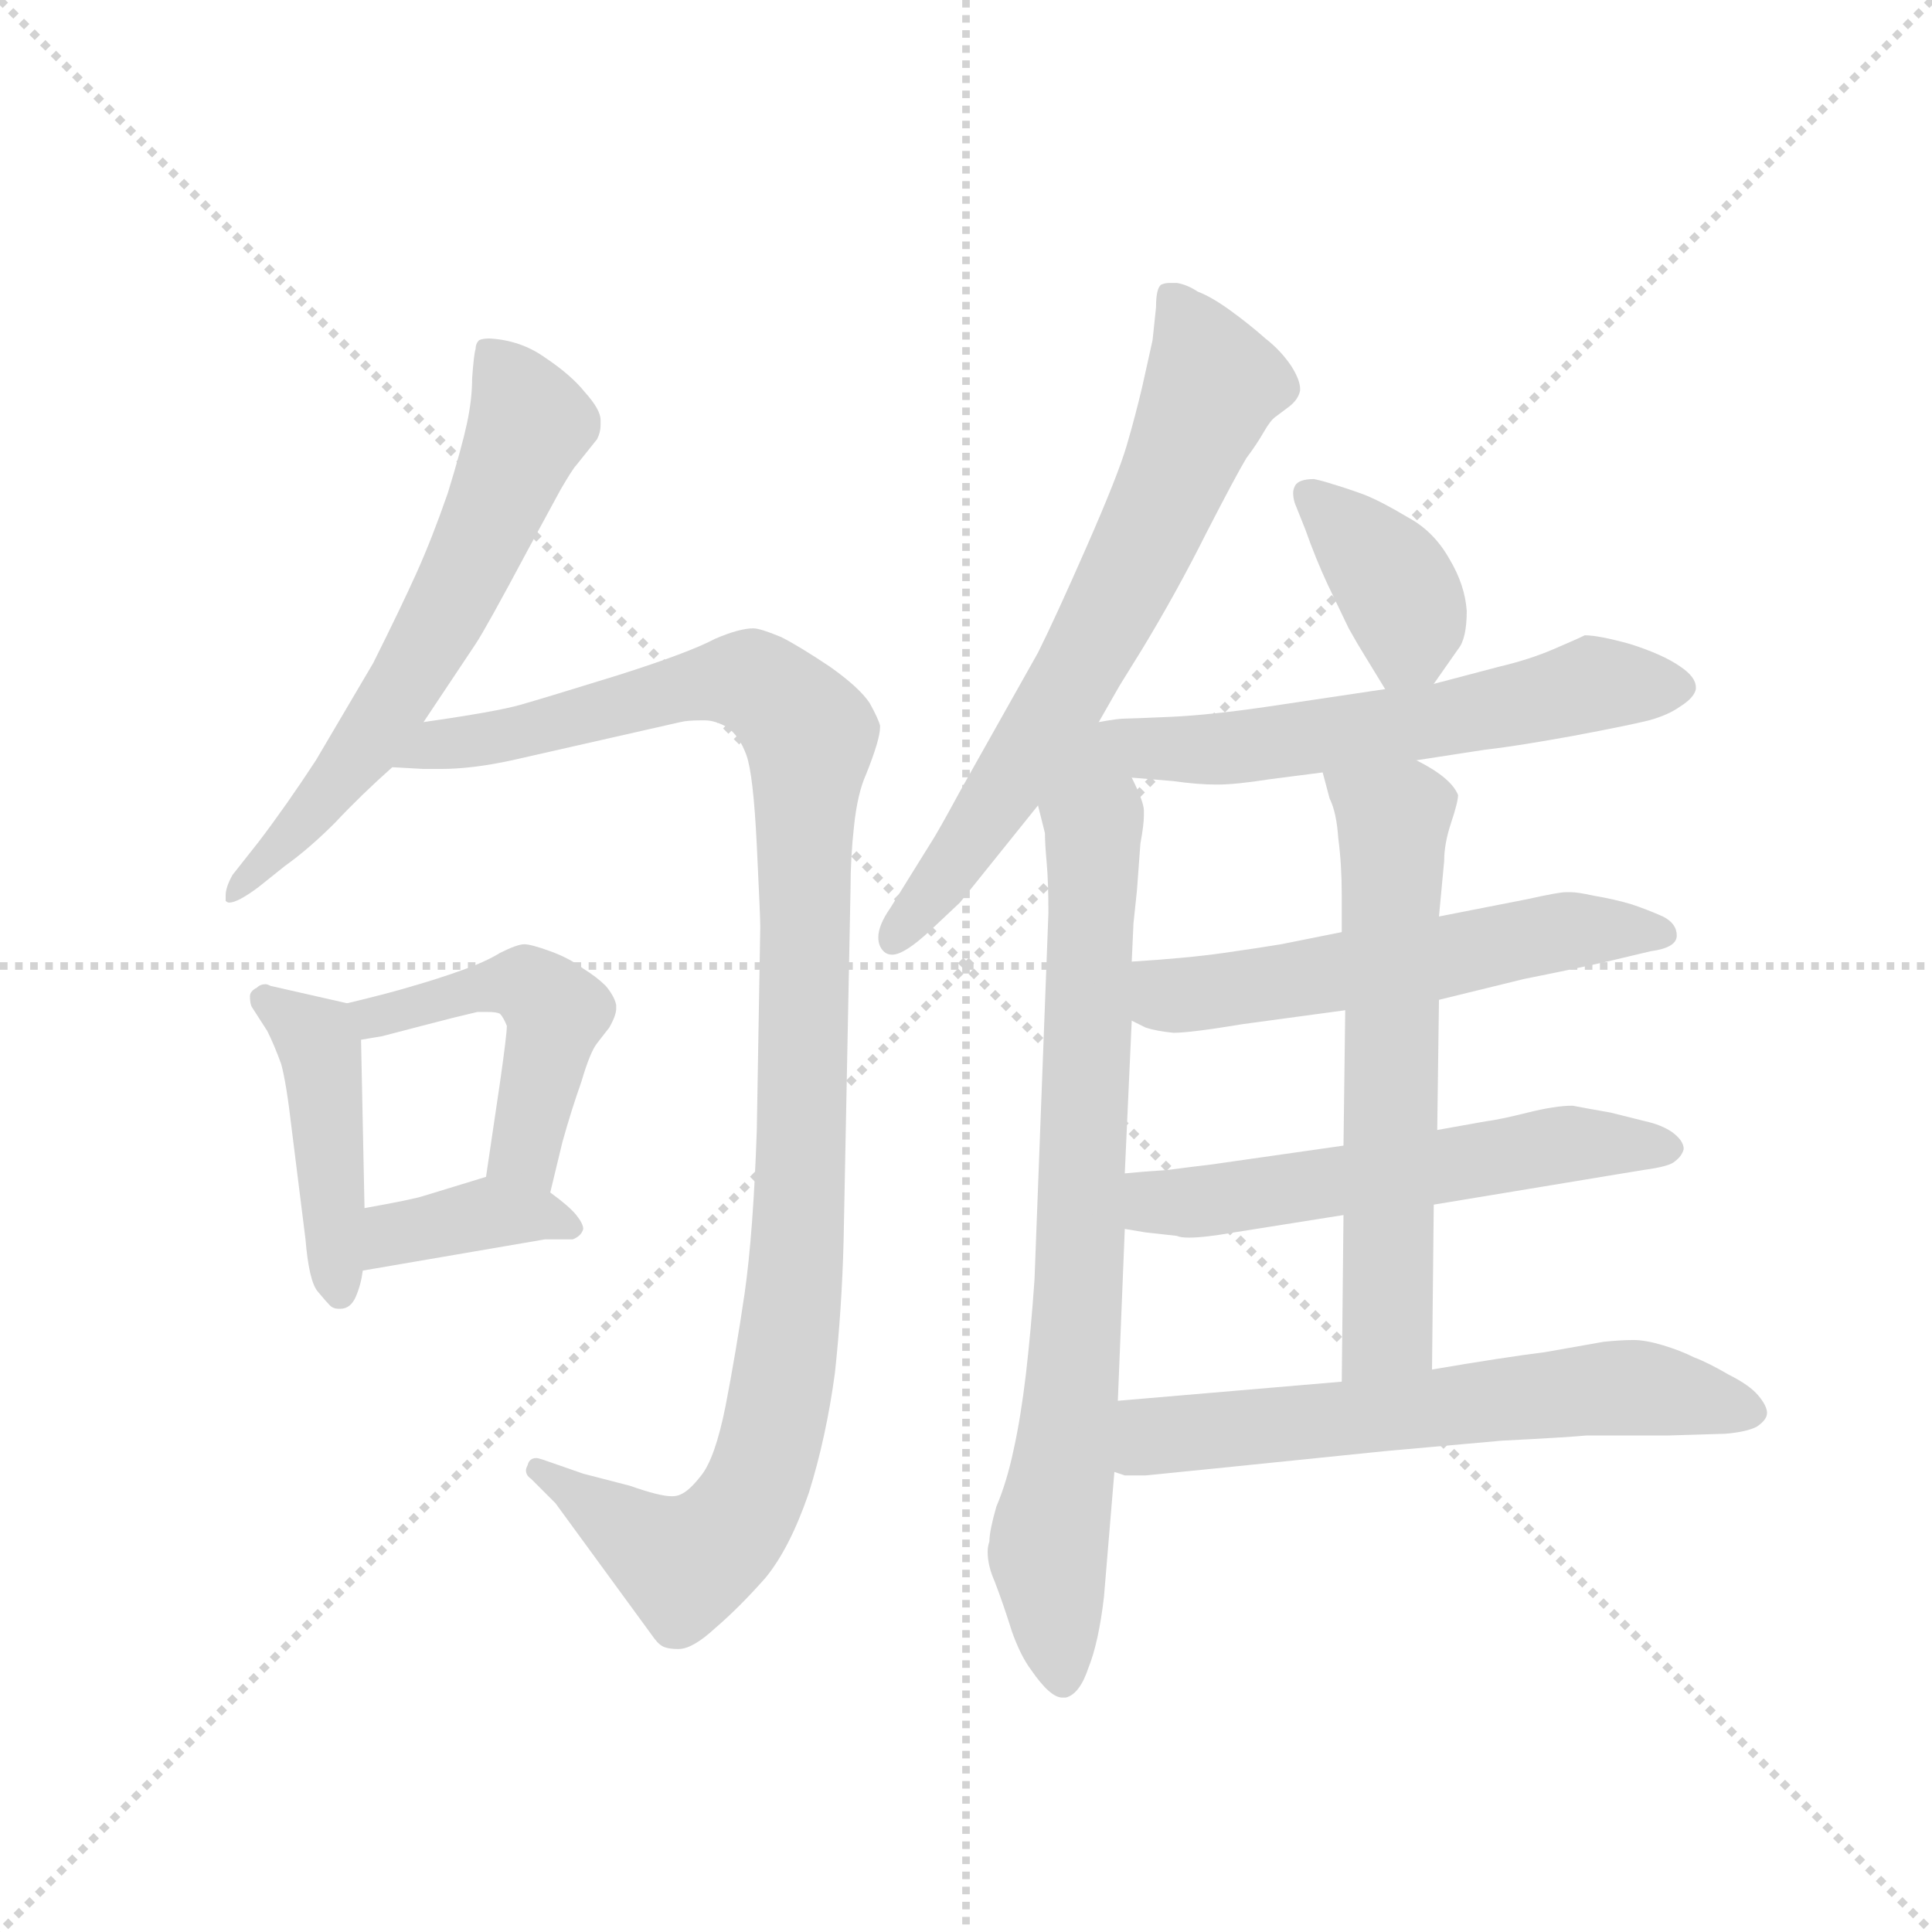 <svg version="1.1" viewBox="0 0 1024 1024" xmlns="http://www.w3.org/2000/svg">
  <g stroke="lightgray" stroke-dasharray="1,1" stroke-width="1" transform="scale(4, 4)">
    <line x1="0" y1="0" x2="256" y2="256"></line>
    <line x1="256" y1="0" x2="0" y2="256"></line>
    <line x1="128" y1="0" x2="128" y2="256"></line>
    <line x1="0" y1="128" x2="256" y2="128"></line>
  </g>
  <g transform="scale(0.92, -0.92) translate(60, -850)">
    <style type="text/css">
      
        @keyframes keyframes0 {
          from {
            stroke: blue;
            stroke-dashoffset: 633;
            stroke-width: 128;
          }
          67% {
            animation-timing-function: step-end;
            stroke: blue;
            stroke-dashoffset: 0;
            stroke-width: 128;
          }
          to {
            stroke: black;
            stroke-width: 1024;
          }
        }
        #make-me-a-hanzi-animation-0 {
          animation: keyframes0 0.765s both;
          animation-delay: 0s;
          animation-timing-function: linear;
        }
      
        @keyframes keyframes1 {
          from {
            stroke: blue;
            stroke-dashoffset: 1107;
            stroke-width: 128;
          }
          78% {
            animation-timing-function: step-end;
            stroke: blue;
            stroke-dashoffset: 0;
            stroke-width: 128;
          }
          to {
            stroke: black;
            stroke-width: 1024;
          }
        }
        #make-me-a-hanzi-animation-1 {
          animation: keyframes1 1.151s both;
          animation-delay: 0.765s;
          animation-timing-function: linear;
        }
      
        @keyframes keyframes2 {
          from {
            stroke: blue;
            stroke-dashoffset: 441;
            stroke-width: 128;
          }
          59% {
            animation-timing-function: step-end;
            stroke: blue;
            stroke-dashoffset: 0;
            stroke-width: 128;
          }
          to {
            stroke: black;
            stroke-width: 1024;
          }
        }
        #make-me-a-hanzi-animation-2 {
          animation: keyframes2 0.609s both;
          animation-delay: 1.916s;
          animation-timing-function: linear;
        }
      
        @keyframes keyframes3 {
          from {
            stroke: blue;
            stroke-dashoffset: 477;
            stroke-width: 128;
          }
          61% {
            animation-timing-function: step-end;
            stroke: blue;
            stroke-dashoffset: 0;
            stroke-width: 128;
          }
          to {
            stroke: black;
            stroke-width: 1024;
          }
        }
        #make-me-a-hanzi-animation-3 {
          animation: keyframes3 0.638s both;
          animation-delay: 2.525s;
          animation-timing-function: linear;
        }
      
        @keyframes keyframes4 {
          from {
            stroke: blue;
            stroke-dashoffset: 379;
            stroke-width: 128;
          }
          55% {
            animation-timing-function: step-end;
            stroke: blue;
            stroke-dashoffset: 0;
            stroke-width: 128;
          }
          to {
            stroke: black;
            stroke-width: 1024;
          }
        }
        #make-me-a-hanzi-animation-4 {
          animation: keyframes4 0.558s both;
          animation-delay: 3.163s;
          animation-timing-function: linear;
        }
      
        @keyframes keyframes5 {
          from {
            stroke: blue;
            stroke-dashoffset: 682;
            stroke-width: 128;
          }
          69% {
            animation-timing-function: step-end;
            stroke: blue;
            stroke-dashoffset: 0;
            stroke-width: 128;
          }
          to {
            stroke: black;
            stroke-width: 1024;
          }
        }
        #make-me-a-hanzi-animation-5 {
          animation: keyframes5 0.805s both;
          animation-delay: 3.722s;
          animation-timing-function: linear;
        }
      
        @keyframes keyframes6 {
          from {
            stroke: blue;
            stroke-dashoffset: 775;
            stroke-width: 128;
          }
          72% {
            animation-timing-function: step-end;
            stroke: blue;
            stroke-dashoffset: 0;
            stroke-width: 128;
          }
          to {
            stroke: black;
            stroke-width: 1024;
          }
        }
        #make-me-a-hanzi-animation-6 {
          animation: keyframes6 0.881s both;
          animation-delay: 4.527s;
          animation-timing-function: linear;
        }
      
        @keyframes keyframes7 {
          from {
            stroke: blue;
            stroke-dashoffset: 381;
            stroke-width: 128;
          }
          55% {
            animation-timing-function: step-end;
            stroke: blue;
            stroke-dashoffset: 0;
            stroke-width: 128;
          }
          to {
            stroke: black;
            stroke-width: 1024;
          }
        }
        #make-me-a-hanzi-animation-7 {
          animation: keyframes7 0.56s both;
          animation-delay: 5.407s;
          animation-timing-function: linear;
        }
      
        @keyframes keyframes8 {
          from {
            stroke: blue;
            stroke-dashoffset: 629;
            stroke-width: 128;
          }
          67% {
            animation-timing-function: step-end;
            stroke: blue;
            stroke-dashoffset: 0;
            stroke-width: 128;
          }
          to {
            stroke: black;
            stroke-width: 1024;
          }
        }
        #make-me-a-hanzi-animation-8 {
          animation: keyframes8 0.762s both;
          animation-delay: 5.967s;
          animation-timing-function: linear;
        }
      
        @keyframes keyframes9 {
          from {
            stroke: blue;
            stroke-dashoffset: 562;
            stroke-width: 128;
          }
          65% {
            animation-timing-function: step-end;
            stroke: blue;
            stroke-dashoffset: 0;
            stroke-width: 128;
          }
          to {
            stroke: black;
            stroke-width: 1024;
          }
        }
        #make-me-a-hanzi-animation-9 {
          animation: keyframes9 0.707s both;
          animation-delay: 6.729s;
          animation-timing-function: linear;
        }
      
        @keyframes keyframes10 {
          from {
            stroke: blue;
            stroke-dashoffset: 570;
            stroke-width: 128;
          }
          65% {
            animation-timing-function: step-end;
            stroke: blue;
            stroke-dashoffset: 0;
            stroke-width: 128;
          }
          to {
            stroke: black;
            stroke-width: 1024;
          }
        }
        #make-me-a-hanzi-animation-10 {
          animation: keyframes10 0.714s both;
          animation-delay: 7.437s;
          animation-timing-function: linear;
        }
      
        @keyframes keyframes11 {
          from {
            stroke: blue;
            stroke-dashoffset: 619;
            stroke-width: 128;
          }
          67% {
            animation-timing-function: step-end;
            stroke: blue;
            stroke-dashoffset: 0;
            stroke-width: 128;
          }
          to {
            stroke: black;
            stroke-width: 1024;
          }
        }
        #make-me-a-hanzi-animation-11 {
          animation: keyframes11 0.754s both;
          animation-delay: 8.15s;
          animation-timing-function: linear;
        }
      
        @keyframes keyframes12 {
          from {
            stroke: blue;
            stroke-dashoffset: 623;
            stroke-width: 128;
          }
          67% {
            animation-timing-function: step-end;
            stroke: blue;
            stroke-dashoffset: 0;
            stroke-width: 128;
          }
          to {
            stroke: black;
            stroke-width: 1024;
          }
        }
        #make-me-a-hanzi-animation-12 {
          animation: keyframes12 0.757s both;
          animation-delay: 8.904s;
          animation-timing-function: linear;
        }
      
    </style>
    
      <path d="M 184 434 L 214 479 Q 220 488 244 533 L 263 568 Q 270 580 272 582 L 284 597 Q 286 601 286 605 L 286 608 Q 286 614 277 624 Q 269 634 254 644 Q 240 654 222 655 Q 218 655 216 654 Q 214 652 214 649 Q 213 646 212 632 Q 212 620 209 606 Q 206 592 198 566 Q 189 540 180 520 Q 171 500 155 468 L 122 412 Q 105 386 89 365 L 74 346 Q 70 339 70 334 L 70 331 Q 71 330 72 330 Q 77 330 89 339 L 104 351 Q 118 361 133 376 Q 148 392 166 408 L 184 434 Z" fill="lightgray"></path>
    
      <path d="M 166 408 L 184 407 L 194 407 Q 212 407 235 412 L 332 434 Q 336 435 344 435 L 346 435 Q 352 435 359 431 Q 366 426 370 415 Q 374 404 376 363 Q 378 322 378 316 L 376 199 Q 374 140 369 105 Q 364 71 358 40 Q 352 10 344 0 Q 337 -9 332 -11 Q 330 -12 327 -12 Q 320 -12 303 -6 L 276 1 L 253 9 Q 250 10 249 10 Q 245 10 244 6 Q 243 4 243 3 Q 243 0 246 -2 L 260 -16 L 317 -94 Q 320 -98 323 -99 Q 326 -100 330 -100 L 331 -100 Q 339 -100 352 -88 Q 366 -76 381 -59 Q 395 -42 406 -10 Q 416 22 421 59 Q 425 96 426 135 L 430 338 Q 430 356 432 374 Q 434 393 439 404 Q 447 424 447 431 L 447 432 Q 446 436 441 445 Q 435 454 418 466 Q 400 478 390 483 Q 378 488 374 488 Q 366 488 352 482 Q 337 474 296 461 Q 254 448 240 444 Q 226 440 184 434 C 154 429 136 409 166 408 Z" fill="lightgray"></path>
    
      <path d="M 140 272 L 96 282 Q 94 283 93 283 Q 90 283 88 281 Q 84 279 84 276 Q 84 272 85 270 L 94 256 Q 98 248 102 237 Q 105 226 108 200 L 116 136 Q 118 112 123 106 Q 128 100 130 98 Q 132 96 135 96 L 136 96 Q 142 96 145 103 Q 148 110 149 118 L 150 154 L 148 251 C 148 270 148 270 140 272 Z" fill="lightgray"></path>
    
      <path d="M 257 163 L 264 192 Q 269 210 275 227 Q 280 244 284 249 L 291 258 Q 295 265 295 269 L 295 271 Q 294 276 289 282 Q 284 287 276 292 Q 268 298 257 302 Q 246 306 242 306 Q 238 306 228 301 Q 220 296 206 291 Q 192 286 178 282 Q 165 278 140 272 C 111 265 118 246 148 251 L 160 253 L 183 259 Q 202 264 215 267 L 221 267 Q 226 267 228 266 Q 230 264 232 259 Q 232 254 228 226 L 220 172 C 216 142 250 134 257 163 Z" fill="lightgray"></path>
    
      <path d="M 149 118 L 254 136 L 270 136 Q 275 138 276 142 Q 276 145 272 150 Q 268 155 257 163 C 238 177 238 177 220 172 L 184 161 Q 178 159 150 154 C 120 149 119 113 149 118 Z" fill="lightgray"></path>
    
      <path d="M 573 434 L 585 455 L 598 476 Q 618 509 635 543 Q 652 576 658 586 Q 664 594 668 601 Q 672 608 675 610 L 683 616 Q 688 620 689 625 L 689 626 Q 689 631 684 639 Q 678 648 669 655 Q 660 663 649 671 Q 638 679 630 682 Q 624 686 618 687 L 614 687 Q 611 687 609 686 Q 606 684 606 673 Q 605 663 604 654 L 598 627 Q 594 610 589 593 Q 584 576 566 535 Q 548 494 538 474 L 493 394 Q 480 370 476 364 L 453 327 Q 446 317 446 310 Q 446 305 449 302 Q 451 300 454 300 Q 461 300 476 314 L 493 330 L 538 386 L 573 434 Z" fill="lightgray"></path>
    
      <path d="M 538 386 L 542 370 Q 542 364 543 353 Q 544 342 544 324 L 536 113 Q 534 84 531 58 Q 528 33 524 15 Q 520 -4 514 -18 Q 510 -32 510 -38 Q 509 -41 509 -44 Q 509 -52 513 -61 Q 518 -74 523 -90 Q 528 -104 534 -112 Q 545 -128 552 -128 L 554 -128 Q 562 -126 567 -111 Q 573 -96 576 -70 L 582 2 L 584 43 L 588 142 L 588 174 L 592 262 L 592 296 L 593 318 L 595 337 L 597 364 Q 599 375 599 380 L 599 383 Q 599 388 592 402 C 581 430 531 415 538 386 Z" fill="lightgray"></path>
    
      <path d="M 766 456 L 780 476 Q 785 482 785 498 Q 784 513 775 528 Q 766 544 751 552 Q 736 561 726 565 Q 715 569 708 571 Q 702 573 697 574 Q 688 574 686 570 Q 685 568 685 566 Q 685 563 686 560 L 692 545 Q 698 528 705 513 L 717 488 Q 722 479 727 471 L 738 453 C 750 433 750 433 766 456 Z" fill="lightgray"></path>
    
      <path d="M 756 412 L 795 418 Q 813 420 846 426 Q 878 432 890 435 Q 901 438 908 443 Q 916 448 917 453 L 917 454 Q 917 460 908 466 Q 898 473 879 479 Q 861 484 853 484 Q 849 482 835 476 Q 821 470 804 466 L 766 456 L 738 453 L 671 443 Q 637 438 614 437 Q 591 436 588 436 Q 584 436 573 434 C 491 422 513 409 592 402 L 616 400 Q 630 398 641 398 Q 652 398 671 401 L 702 405 L 756 412 Z" fill="lightgray"></path>
    
      <path d="M 769 274 L 818 286 Q 853 293 870 297 L 891 302 Q 906 304 906 311 Q 906 318 898 322 Q 889 326 880 329 Q 870 332 858 334 Q 849 336 845 336 L 842 336 Q 838 336 820 332 L 769 322 L 713 313 L 678 306 Q 666 304 645 301 Q 624 298 592 296 C 562 294 565 275 592 262 L 600 258 Q 606 256 616 255 Q 626 255 656 260 L 715 268 L 769 274 Z" fill="lightgray"></path>
    
      <path d="M 766 156 L 887 176 Q 902 178 905 181 Q 909 184 910 188 Q 910 193 903 198 Q 897 202 888 204 L 868 209 Q 851 212 846 213 Q 836 213 820 209 Q 804 205 796 204 L 768 199 L 714 190 L 637 179 Q 628 178 613 176 Q 598 175 588 174 C 558 171 558 147 588 142 L 600 140 L 618 138 Q 620 137 625 137 Q 634 137 651 140 L 714 150 L 766 156 Z" fill="lightgray"></path>
    
      <path d="M 765 61 L 766 156 L 768 199 L 769 274 L 769 322 L 772 354 Q 772 364 776 376 Q 780 388 780 392 Q 778 397 772 402 Q 766 407 756 412 C 730 427 694 434 702 405 L 706 390 Q 710 382 711 367 Q 713 352 713 334 L 713 313 L 715 268 L 714 190 L 714 150 L 713 54 C 713 24 765 31 765 61 Z" fill="lightgray"></path>
    
      <path d="M 582 2 L 588 0 L 600 0 L 640 4 L 738 14 L 805 20 Q 844 22 854 23 L 901 23 L 934 24 Q 946 25 952 28 Q 958 32 958 36 Q 958 40 953 46 Q 948 52 936 58 Q 924 65 916 68 Q 908 72 898 75 Q 888 78 881 78 Q 874 78 864 77 L 830 71 Q 806 68 765 61 L 713 54 L 584 43 C 554 40 552 7 582 2 Z" fill="lightgray"></path>
    
    
      <clipPath id="make-me-a-hanzi-clip-0">
        <path d="M 184 434 L 214 479 Q 220 488 244 533 L 263 568 Q 270 580 272 582 L 284 597 Q 286 601 286 605 L 286 608 Q 286 614 277 624 Q 269 634 254 644 Q 240 654 222 655 Q 218 655 216 654 Q 214 652 214 649 Q 213 646 212 632 Q 212 620 209 606 Q 206 592 198 566 Q 189 540 180 520 Q 171 500 155 468 L 122 412 Q 105 386 89 365 L 74 346 Q 70 339 70 334 L 70 331 Q 71 330 72 330 Q 77 330 89 339 L 104 351 Q 118 361 133 376 Q 148 392 166 408 L 184 434 Z"></path>
      </clipPath>
      <path clip-path="url(#make-me-a-hanzi-clip-0)" d="M 220 650 L 245 606 L 216 535 L 148 416 L 72 333" fill="none" id="make-me-a-hanzi-animation-0" stroke-dasharray="505 1010" stroke-linecap="round"></path>
    
      <clipPath id="make-me-a-hanzi-clip-1">
        <path d="M 166 408 L 184 407 L 194 407 Q 212 407 235 412 L 332 434 Q 336 435 344 435 L 346 435 Q 352 435 359 431 Q 366 426 370 415 Q 374 404 376 363 Q 378 322 378 316 L 376 199 Q 374 140 369 105 Q 364 71 358 40 Q 352 10 344 0 Q 337 -9 332 -11 Q 330 -12 327 -12 Q 320 -12 303 -6 L 276 1 L 253 9 Q 250 10 249 10 Q 245 10 244 6 Q 243 4 243 3 Q 243 0 246 -2 L 260 -16 L 317 -94 Q 320 -98 323 -99 Q 326 -100 330 -100 L 331 -100 Q 339 -100 352 -88 Q 366 -76 381 -59 Q 395 -42 406 -10 Q 416 22 421 59 Q 425 96 426 135 L 430 338 Q 430 356 432 374 Q 434 393 439 404 Q 447 424 447 431 L 447 432 Q 446 436 441 445 Q 435 454 418 466 Q 400 478 390 483 Q 378 488 374 488 Q 366 488 352 482 Q 337 474 296 461 Q 254 448 240 444 Q 226 440 184 434 C 154 429 136 409 166 408 Z"></path>
      </clipPath>
      <path clip-path="url(#make-me-a-hanzi-clip-1)" d="M 171 414 L 368 458 L 386 449 L 407 425 L 397 98 L 375 -7 L 351 -41 L 334 -51 L 248 3" fill="none" id="make-me-a-hanzi-animation-1" stroke-dasharray="979 1958" stroke-linecap="round"></path>
    
      <clipPath id="make-me-a-hanzi-clip-2">
        <path d="M 140 272 L 96 282 Q 94 283 93 283 Q 90 283 88 281 Q 84 279 84 276 Q 84 272 85 270 L 94 256 Q 98 248 102 237 Q 105 226 108 200 L 116 136 Q 118 112 123 106 Q 128 100 130 98 Q 132 96 135 96 L 136 96 Q 142 96 145 103 Q 148 110 149 118 L 150 154 L 148 251 C 148 270 148 270 140 272 Z"></path>
      </clipPath>
      <path clip-path="url(#make-me-a-hanzi-clip-2)" d="M 93 277 L 125 244 L 136 105" fill="none" id="make-me-a-hanzi-animation-2" stroke-dasharray="313 626" stroke-linecap="round"></path>
    
      <clipPath id="make-me-a-hanzi-clip-3">
        <path d="M 257 163 L 264 192 Q 269 210 275 227 Q 280 244 284 249 L 291 258 Q 295 265 295 269 L 295 271 Q 294 276 289 282 Q 284 287 276 292 Q 268 298 257 302 Q 246 306 242 306 Q 238 306 228 301 Q 220 296 206 291 Q 192 286 178 282 Q 165 278 140 272 C 111 265 118 246 148 251 L 160 253 L 183 259 Q 202 264 215 267 L 221 267 Q 226 267 228 266 Q 230 264 232 259 Q 232 254 228 226 L 220 172 C 216 142 250 134 257 163 Z"></path>
      </clipPath>
      <path clip-path="url(#make-me-a-hanzi-clip-3)" d="M 149 269 L 156 264 L 231 284 L 253 275 L 260 267 L 243 185 L 253 172" fill="none" id="make-me-a-hanzi-animation-3" stroke-dasharray="349 698" stroke-linecap="round"></path>
    
      <clipPath id="make-me-a-hanzi-clip-4">
        <path d="M 149 118 L 254 136 L 270 136 Q 275 138 276 142 Q 276 145 272 150 Q 268 155 257 163 C 238 177 238 177 220 172 L 184 161 Q 178 159 150 154 C 120 149 119 113 149 118 Z"></path>
      </clipPath>
      <path clip-path="url(#make-me-a-hanzi-clip-4)" d="M 156 124 L 168 139 L 220 151 L 254 150 L 269 143" fill="none" id="make-me-a-hanzi-animation-4" stroke-dasharray="251 502" stroke-linecap="round"></path>
    
      <clipPath id="make-me-a-hanzi-clip-5">
        <path d="M 573 434 L 585 455 L 598 476 Q 618 509 635 543 Q 652 576 658 586 Q 664 594 668 601 Q 672 608 675 610 L 683 616 Q 688 620 689 625 L 689 626 Q 689 631 684 639 Q 678 648 669 655 Q 660 663 649 671 Q 638 679 630 682 Q 624 686 618 687 L 614 687 Q 611 687 609 686 Q 606 684 606 673 Q 605 663 604 654 L 598 627 Q 594 610 589 593 Q 584 576 566 535 Q 548 494 538 474 L 493 394 Q 480 370 476 364 L 453 327 Q 446 317 446 310 Q 446 305 449 302 Q 451 300 454 300 Q 461 300 476 314 L 493 330 L 538 386 L 573 434 Z"></path>
      </clipPath>
      <path clip-path="url(#make-me-a-hanzi-clip-5)" d="M 613 678 L 639 629 L 618 578 L 561 462 L 455 309" fill="none" id="make-me-a-hanzi-animation-5" stroke-dasharray="554 1108" stroke-linecap="round"></path>
    
      <clipPath id="make-me-a-hanzi-clip-6">
        <path d="M 538 386 L 542 370 Q 542 364 543 353 Q 544 342 544 324 L 536 113 Q 534 84 531 58 Q 528 33 524 15 Q 520 -4 514 -18 Q 510 -32 510 -38 Q 509 -41 509 -44 Q 509 -52 513 -61 Q 518 -74 523 -90 Q 528 -104 534 -112 Q 545 -128 552 -128 L 554 -128 Q 562 -126 567 -111 Q 573 -96 576 -70 L 582 2 L 584 43 L 588 142 L 588 174 L 592 262 L 592 296 L 593 318 L 595 337 L 597 364 Q 599 375 599 380 L 599 383 Q 599 388 592 402 C 581 430 531 415 538 386 Z"></path>
      </clipPath>
      <path clip-path="url(#make-me-a-hanzi-clip-6)" d="M 587 393 L 570 367 L 562 108 L 544 -38 L 553 -119" fill="none" id="make-me-a-hanzi-animation-6" stroke-dasharray="647 1294" stroke-linecap="round"></path>
    
      <clipPath id="make-me-a-hanzi-clip-7">
        <path d="M 766 456 L 780 476 Q 785 482 785 498 Q 784 513 775 528 Q 766 544 751 552 Q 736 561 726 565 Q 715 569 708 571 Q 702 573 697 574 Q 688 574 686 570 Q 685 568 685 566 Q 685 563 686 560 L 692 545 Q 698 528 705 513 L 717 488 Q 722 479 727 471 L 738 453 C 750 433 750 433 766 456 Z"></path>
      </clipPath>
      <path clip-path="url(#make-me-a-hanzi-clip-7)" d="M 694 566 L 747 506 L 752 488 L 744 463" fill="none" id="make-me-a-hanzi-animation-7" stroke-dasharray="253 506" stroke-linecap="round"></path>
    
      <clipPath id="make-me-a-hanzi-clip-8">
        <path d="M 756 412 L 795 418 Q 813 420 846 426 Q 878 432 890 435 Q 901 438 908 443 Q 916 448 917 453 L 917 454 Q 917 460 908 466 Q 898 473 879 479 Q 861 484 853 484 Q 849 482 835 476 Q 821 470 804 466 L 766 456 L 738 453 L 671 443 Q 637 438 614 437 Q 591 436 588 436 Q 584 436 573 434 C 491 422 513 409 592 402 L 616 400 Q 630 398 641 398 Q 652 398 671 401 L 702 405 L 756 412 Z"></path>
      </clipPath>
      <path clip-path="url(#make-me-a-hanzi-clip-8)" d="M 544 391 L 593 419 L 660 420 L 772 435 L 858 456 L 906 454" fill="none" id="make-me-a-hanzi-animation-8" stroke-dasharray="501 1002" stroke-linecap="round"></path>
    
      <clipPath id="make-me-a-hanzi-clip-9">
        <path d="M 769 274 L 818 286 Q 853 293 870 297 L 891 302 Q 906 304 906 311 Q 906 318 898 322 Q 889 326 880 329 Q 870 332 858 334 Q 849 336 845 336 L 842 336 Q 838 336 820 332 L 769 322 L 713 313 L 678 306 Q 666 304 645 301 Q 624 298 592 296 C 562 294 565 275 592 262 L 600 258 Q 606 256 616 255 Q 626 255 656 260 L 715 268 L 769 274 Z"></path>
      </clipPath>
      <path clip-path="url(#make-me-a-hanzi-clip-9)" d="M 600 290 L 613 277 L 629 277 L 841 314 L 897 313" fill="none" id="make-me-a-hanzi-animation-9" stroke-dasharray="434 868" stroke-linecap="round"></path>
    
      <clipPath id="make-me-a-hanzi-clip-10">
        <path d="M 766 156 L 887 176 Q 902 178 905 181 Q 909 184 910 188 Q 910 193 903 198 Q 897 202 888 204 L 868 209 Q 851 212 846 213 Q 836 213 820 209 Q 804 205 796 204 L 768 199 L 714 190 L 637 179 Q 628 178 613 176 Q 598 175 588 174 C 558 171 558 147 588 142 L 600 140 L 618 138 Q 620 137 625 137 Q 634 137 651 140 L 714 150 L 766 156 Z"></path>
      </clipPath>
      <path clip-path="url(#make-me-a-hanzi-clip-10)" d="M 594 169 L 605 158 L 629 157 L 842 191 L 901 189" fill="none" id="make-me-a-hanzi-animation-10" stroke-dasharray="442 884" stroke-linecap="round"></path>
    
      <clipPath id="make-me-a-hanzi-clip-11">
        <path d="M 765 61 L 766 156 L 768 199 L 769 274 L 769 322 L 772 354 Q 772 364 776 376 Q 780 388 780 392 Q 778 397 772 402 Q 766 407 756 412 C 730 427 694 434 702 405 L 706 390 Q 710 382 711 367 Q 713 352 713 334 L 713 313 L 715 268 L 714 190 L 714 150 L 713 54 C 713 24 765 31 765 61 Z"></path>
      </clipPath>
      <path clip-path="url(#make-me-a-hanzi-clip-11)" d="M 710 399 L 742 377 L 740 84 L 719 61" fill="none" id="make-me-a-hanzi-animation-11" stroke-dasharray="491 982" stroke-linecap="round"></path>
    
      <clipPath id="make-me-a-hanzi-clip-12">
        <path d="M 582 2 L 588 0 L 600 0 L 640 4 L 738 14 L 805 20 Q 844 22 854 23 L 901 23 L 934 24 Q 946 25 952 28 Q 958 32 958 36 Q 958 40 953 46 Q 948 52 936 58 Q 924 65 916 68 Q 908 72 898 75 Q 888 78 881 78 Q 874 78 864 77 L 830 71 Q 806 68 765 61 L 713 54 L 584 43 C 554 40 552 7 582 2 Z"></path>
      </clipPath>
      <path clip-path="url(#make-me-a-hanzi-clip-12)" d="M 588 9 L 604 21 L 622 25 L 871 50 L 948 37" fill="none" id="make-me-a-hanzi-animation-12" stroke-dasharray="495 990" stroke-linecap="round"></path>
    
  </g>
</svg>